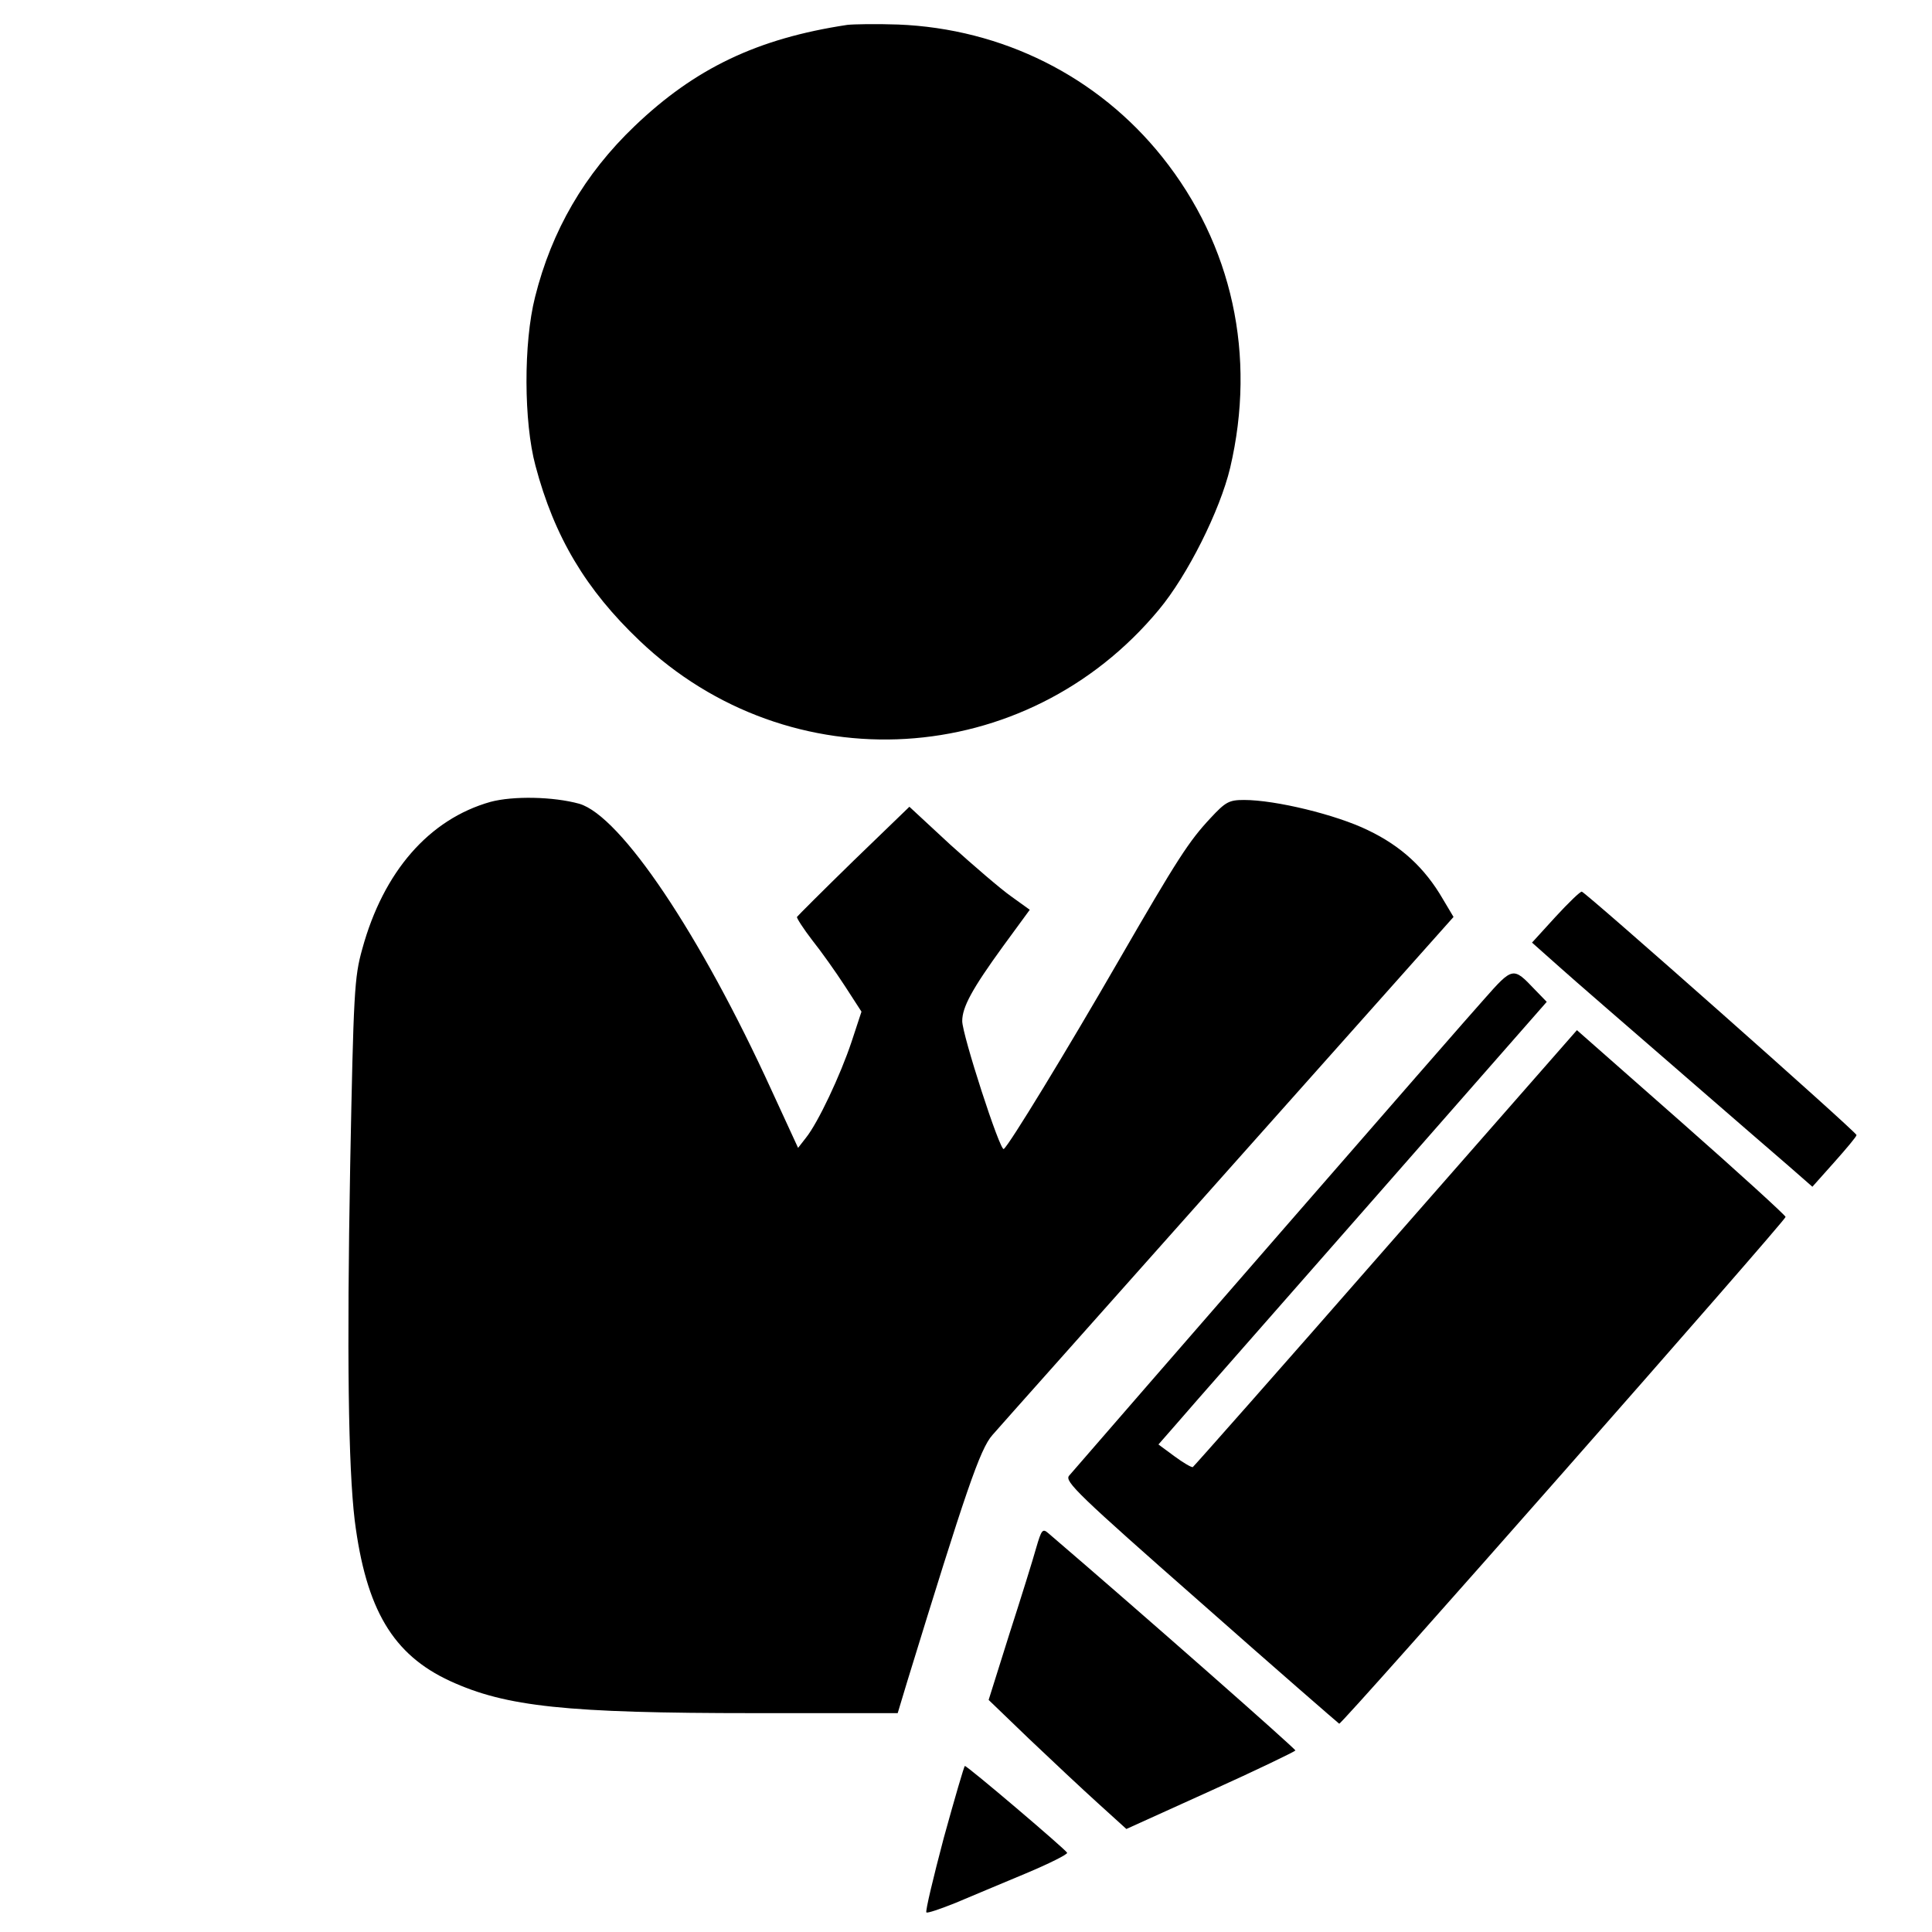 <?xml version="1.0" standalone="no"?>
<!DOCTYPE svg PUBLIC "-//W3C//DTD SVG 20010904//EN"
 "http://www.w3.org/TR/2001/REC-SVG-20010904/DTD/svg10.dtd">
<svg version="1.0" xmlns="http://www.w3.org/2000/svg"
 width="512pt" height="512pt" viewBox="0 0 512 512"
 preserveAspectRatio="xMidYMid meet">

<g transform="translate(0,512) scale(0.1,-0.1)"
fill="#000000" stroke="none">
<path d="M2245 5054 c-238 -36 -403 -115 -563 -268 -133 -127 -220 -277 -264
-453 -31 -122 -30 -332 1 -447 50 -189 134 -329 276 -464 398 -379 1024 -342
1376 82 76 91 162 263 189 376 70 298 6 591 -180 824 -171 214 -424 340 -700
351 -58 2 -118 1 -135 -1z"/>
<path d="M1300 2995 c-163 -46 -284 -185 -340 -390 -21 -75 -23 -113 -32 -575
-9 -499 -5 -796 12 -939 30 -236 101 -356 253 -426 148 -68 307 -85 807 -85
l379 0 25 83 c155 504 193 617 226 654 18 21 301 338 628 706 l594 667 -28 47
c-48 83 -111 141 -199 183 -84 41 -245 80 -328 80 -40 0 -49 -5 -89 -48 -57
-61 -87 -107 -243 -377 -139 -241 -292 -492 -305 -500 -10 -6 -110 303 -110
339 0 37 26 85 108 198 l71 97 -50 36 c-27 19 -99 81 -160 136 l-109 101 -148
-143 c-81 -79 -148 -146 -150 -149 -1 -3 17 -31 40 -61 24 -30 63 -85 87 -122
l44 -68 -26 -79 c-30 -90 -89 -215 -121 -255 l-21 -27 -70 152 c-189 414 -400
728 -510 760 -69 19 -175 21 -235 5z"/>
<path d="M4122 2690 l-62 -68 72 -64 c40 -36 179 -156 308 -268 129 -112 264
-229 299 -259 l64 -56 58 65 c32 36 59 68 59 72 0 8 -715 641 -728 645 -4 1
-35 -29 -70 -67z"/>
<path d="M3933 2472 c-51 -56 -993 -1139 -1100 -1263 -12 -15 25 -51 348 -335
199 -176 365 -320 368 -322 7 -3 1182 1332 1183 1343 0 4 -124 117 -276 251
l-277 244 -506 -577 c-278 -318 -509 -579 -512 -581 -4 -1 -26 12 -49 29 l-42
31 49 56 c27 32 259 295 515 587 l465 530 -32 33 c-57 60 -58 60 -134 -26z"/>
<path d="M2746 1018 c-8 -29 -40 -132 -71 -228 l-55 -175 107 -103 c60 -57
142 -134 183 -171 l75 -68 223 101 c122 55 223 104 225 107 1 4 -404 361 -655
576 -15 13 -18 9 -32 -39z"/>
<path d="M2501 249 c-28 -106 -49 -194 -46 -197 2 -3 37 9 77 25 40 17 124 52
186 78 62 26 112 51 110 55 -3 8 -264 230 -271 230 -2 0 -27 -86 -56 -191z"/>
</g>
</svg>

